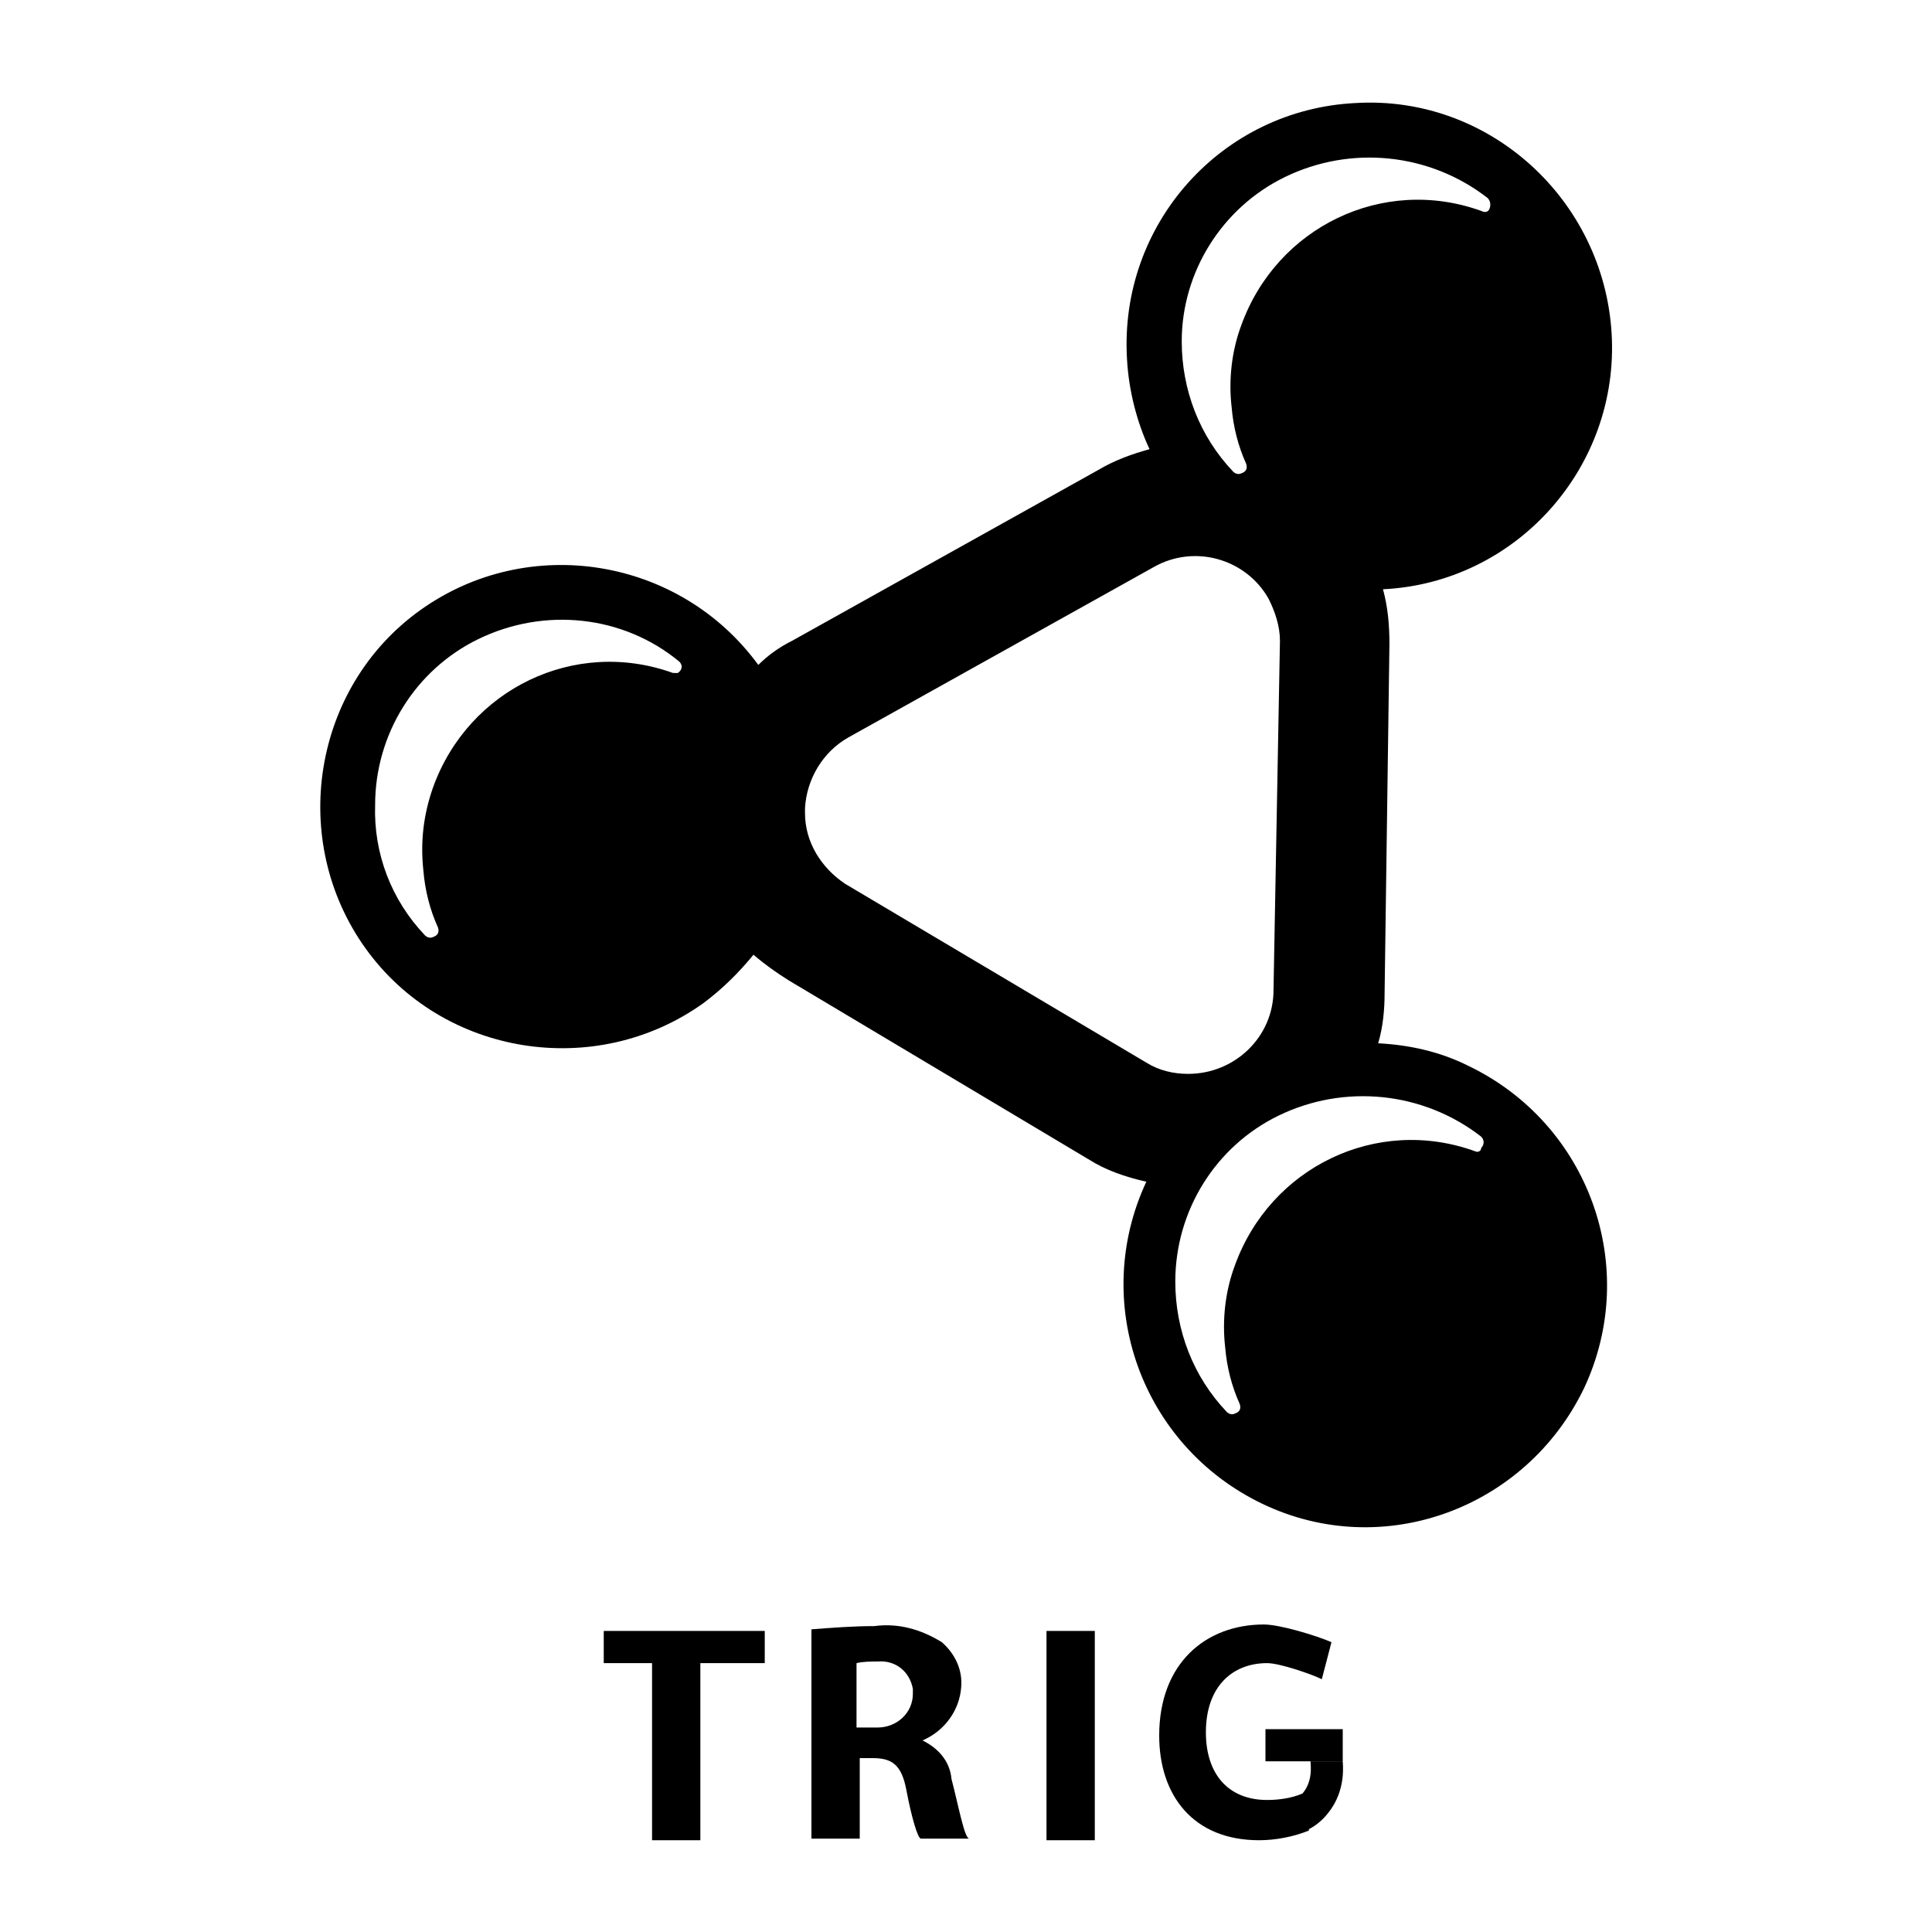 <?xml version="1.0" encoding="utf-8"?>
<!-- Generator: Adobe Illustrator 22.0.1, SVG Export Plug-In . SVG Version: 6.00 Build 0)  -->
<svg version="1.1" id="Layer_1" xmlns="http://www.w3.org/2000/svg" xmlns:xlink="http://www.w3.org/1999/xlink" x="0px" y="0px"
	 viewBox="0 0 120 120" style="enable-background:new 0 0 120 120;" xml:space="preserve">
<style type="text/css">
	.st0{stroke:#000000;stroke-width:2;stroke-miterlimit:10;}
	.st1{fill:none;stroke:#000000;stroke-width:2;stroke-miterlimit:10;}
</style>
<path d="M85.6,64.8c0.3-1,0.4-2.1,0.4-3.1L86.3,40c0-1.2-0.1-2.3-0.4-3.4c8.3-0.4,14.7-7.6,14.2-15.9S92.5,5.9,84.2,6.4
	C75.9,6.8,69.5,13.9,70,22.3c0.1,1.9,0.6,3.9,1.4,5.6c-1.1,0.3-2.2,0.7-3.2,1.3l-19,10.6c-0.8,0.4-1.5,0.9-2.1,1.5
	c-4.9-6.7-14.3-8.2-21-3.4s-8.2,14.3-3.4,21s14.3,8.2,21,3.4c1.2-0.9,2.2-1.9,3.1-3c0.7,0.6,1.4,1.1,2.2,1.6L67.6,72
	c1.1,0.7,2.3,1.1,3.6,1.4c-3.5,7.5-0.3,16.4,7.2,20s16.4,0.3,20-7.2c3.5-7.5,0.3-16.4-7.2-20C89.4,65.3,87.5,64.9,85.6,64.8z
	 M41.8,41.8c-6.1-2.2-12.7,1-14.9,7.1c-0.6,1.7-0.8,3.4-0.6,5.2c0.1,1.2,0.4,2.4,0.9,3.5c0.1,0.3,0,0.5-0.3,0.6
	c-0.2,0.1-0.4,0-0.5-0.1c-2.1-2.2-3.2-5.1-3.1-8.1c0-4.4,2.5-8.4,6.4-10.3c4.1-2,9-1.5,12.5,1.4c0.2,0.2,0.2,0.5-0.1,0.7
	C42.1,41.8,41.9,41.8,41.8,41.8L41.8,41.8z M79.8,11c4.1-2,9-1.5,12.6,1.3c0.2,0.2,0.2,0.5,0.1,0.7s-0.3,0.2-0.5,0.1
	c-6.1-2.2-12.7,1-14.9,7.1c-0.6,1.6-0.8,3.4-0.6,5.1c0.1,1.2,0.4,2.4,0.9,3.5c0.1,0.3,0,0.5-0.3,0.6c-0.2,0.1-0.4,0-0.5-0.1
	c-2.1-2.2-3.2-5.1-3.2-8.1C73.4,16.9,75.9,12.9,79.8,11z M71.2,66L52.5,54.9c-1.5-1-2.5-2.6-2.5-4.4c0-0.1,0-0.2,0-0.3
	c0.1-1.8,1.1-3.5,2.7-4.4l19-10.6c2.5-1.4,5.7-0.5,7.1,2c0.4,0.8,0.7,1.7,0.7,2.6l-0.4,21.7c0,2.9-2.4,5.2-5.3,5.2
	C72.9,66.7,72,66.5,71.2,66z M91.6,71.5c-6.1-2.2-12.7,1-14.9,7.1c-0.6,1.6-0.8,3.4-0.6,5.1c0.1,1.2,0.4,2.4,0.9,3.5
	c0.1,0.3,0,0.5-0.3,0.6c-0.2,0.1-0.4,0-0.5-0.1c-2.1-2.2-3.2-5.1-3.2-8.1c0-4.4,2.5-8.4,6.4-10.3c4.1-2,9-1.5,12.6,1.3
	c0.2,0.2,0.2,0.5,0,0.7C92,71.5,91.8,71.6,91.6,71.5L91.6,71.5z"/>
<polygon points="37.5,103.3 40.5,103.3 40.5,114.3 43.5,114.3 43.5,103.3 47.5,103.3 47.5,101.3 37.5,101.3 "/>
<path d="M57.3,108.1L57.3,108.1c1.4-0.6,2.3-1.9,2.4-3.3c0.1-1.1-0.4-2.1-1.2-2.8c-1.3-0.8-2.7-1.2-4.2-1c-1.3,0-2.6,0.1-3.9,0.2v13
	h3v-5h0.8c1.2,0,1.8,0.4,2.1,2s0.7,3,0.9,3h3c-0.3,0-0.7-2.2-1.1-3.7C59,109.4,58.3,108.6,57.3,108.1z M54.3,107.3h-1.1v-4
	c0.4-0.1,0.9-0.1,1.3-0.1c1.1-0.1,2,0.6,2.2,1.7c0,0.1,0,0.2,0,0.3c0,1.2-1,2.1-2.2,2.1H54.3z"/>
<rect x="65" y="101.3" width="3" height="13"/>
<path d="M78.7,103.3c0.8,0,2.8,0.7,3.4,1l0.6-2.3c-0.9-0.4-3.2-1.1-4.2-1.1c-3.6,0-6.5,2.4-6.5,6.9c0,3.7,2.1,6.5,6.2,6.5
	c1,0,2.1-0.2,3.1-0.6l-0.4-2.3c-0.7,0.3-1.5,0.4-2.2,0.4c-2.4,0-3.8-1.6-3.8-4.2C74.9,104.7,76.6,103.3,78.7,103.3z"/>
<path class="st0" d="M83.4,108.4c-0.6,0-2.2,0-4.8,0"/>
<path class="st1" d="M78.7,113.1c0.1,0,1.9,0.3,3-1.1c0.9-1.1,0.7-2.4,0.7-2.6"/>
</svg>
